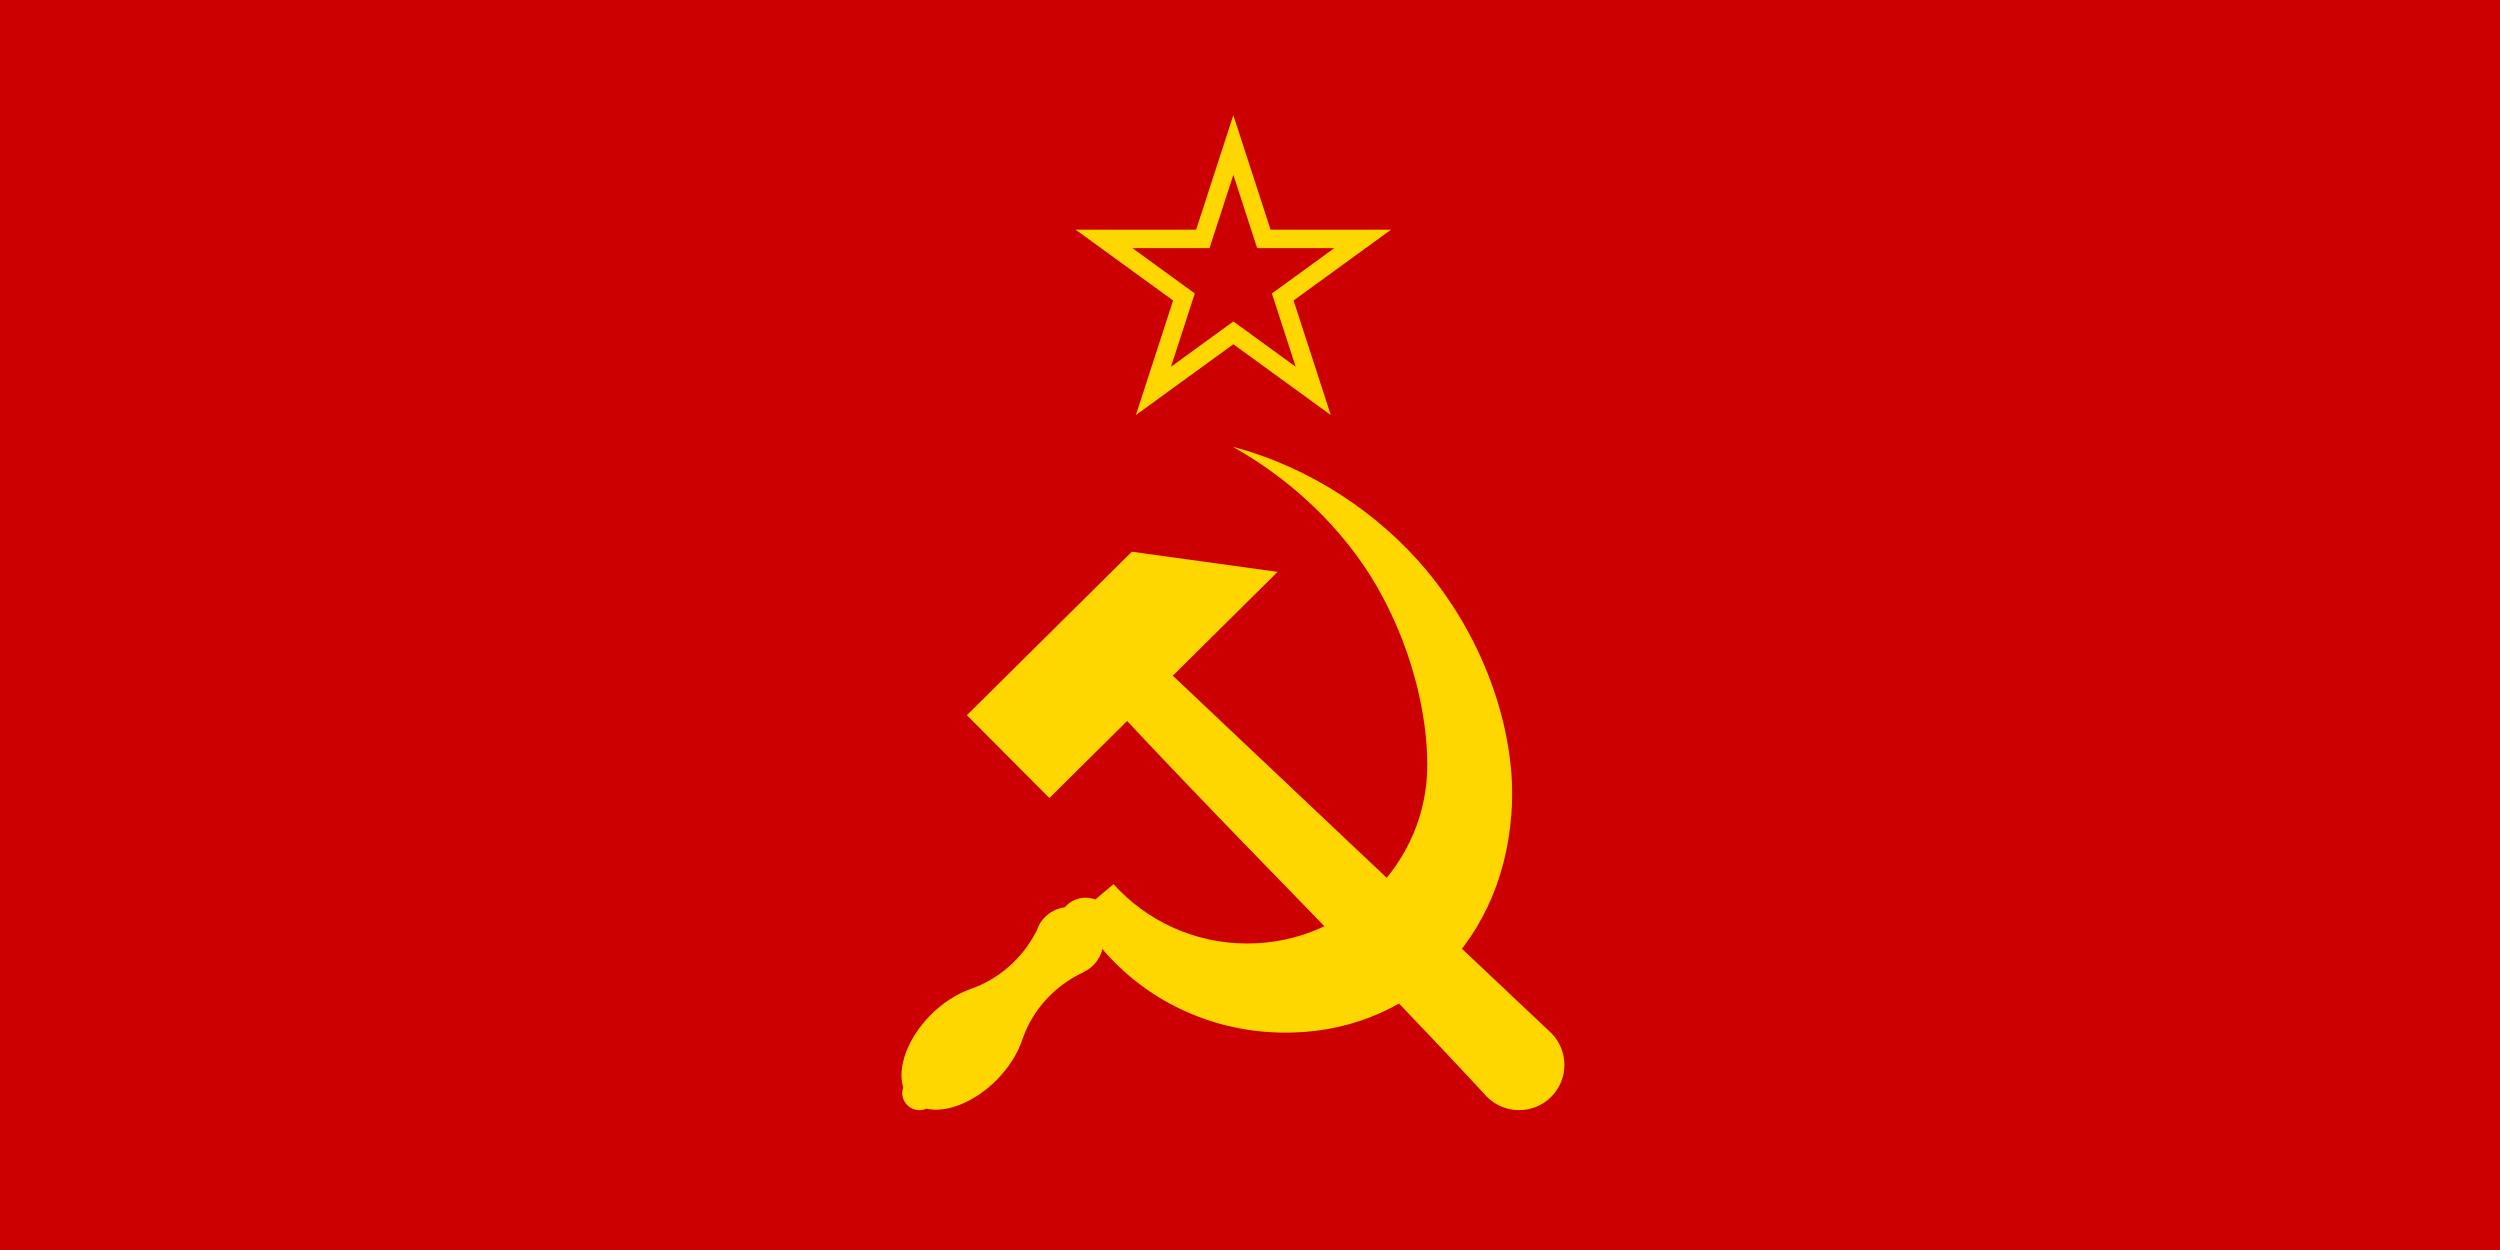 <?xml version="1.0" encoding="utf-8"?>
<!-- Generator: Adobe Illustrator 15.0.0, SVG Export Plug-In . SVG Version: 6.00 Build 0)  -->
<!DOCTYPE svg PUBLIC "-//W3C//DTD SVG 1.1//EN" "http://www.w3.org/Graphics/SVG/1.1/DTD/svg11.dtd">
<svg version="1.1"
	 id="svg10" xmlns:dc="http://purl.org/dc/elements/1.1/" xmlns:cc="http://creativecommons.org/ns#" xmlns:rdf="http://www.w3.org/1999/02/22-rdf-syntax-ns#" xmlns:svg="http://www.w3.org/2000/svg"
	 xmlns="http://www.w3.org/2000/svg" xmlns:xlink="http://www.w3.org/1999/xlink" x="0px" y="0px" width="1200px" height="600px"
	 viewBox="0 0 1200 600" enable-background="new 0 0 1200 600" xml:space="preserve">
<path id="path2" fill="#CC0000" d="M0,0h1200v600H0V0z"/>
<path id="path11728" fill="#FFD700" d="M592.001,55.27l-17.867,54.987h-57.815l46.774,33.982l-17.867,54.985l46.774-33.984
	l46.774,33.984l-17.866-54.985l46.774-33.982h-57.816L592.001,55.27z M592.001,83.917l11.435,35.191h37.002l-29.937,21.75
	l11.436,35.191l-29.936-21.75l-29.936,21.75l11.435-35.191l-29.937-21.75h37.003L592.001,83.917z"/>
<g id="g2900" transform="matrix(0.989,0,0,0.987,3.83,3.766)">
	<path id="rect4165-6" fill="#FFD700" d="M465.392,343.992l40.029,40.304l37.747-37.486
		c57.42,61.582,117.642,120.946,174.618,182.767c8.562,8.62,22.489,8.67,31.109,0.109c8.622-8.563,8.67-22.491,0.111-31.113
		c-61.157-57.697-122.499-115.866-183.672-173.775l50.856-50.504l-70.751-9.795L465.392,343.992z"/>
	<path id="path4179-3" fill="#FFD700" d="M594.521,213.488c32.928,18.545,57.929,45.16,72.676,72.984
		c14.949,28.199,21.518,57.638,21.653,81.178c0.276,48.26-39.126,87.386-87.39,87.386c-25.753,0-48.904-11.134-64.898-28.86
		l-8.846,7.449c-1.507-0.578-3.106-0.875-4.721-0.875c-3.882,0-7.567,1.709-10.076,4.67c-6.31,0.825-11.592,5.19-13.592,11.232
		c-6.653,13.345-18.324,23.806-32.449,28.599c-0.135,0.048-0.254,0.106-0.372,0.167c-6.531,2.391-13.078,6.714-18.652,12.313
		c-11.017,11.112-16.4,25.328-13.369,35.307c-0.3,0.866-0.454,1.778-0.456,2.692c0,4.609,3.734,8.343,8.341,8.343
		c1.153-0.005,2.293-0.248,3.348-0.714c9.96,2.248,23.489-3.28,34.068-13.92c5.997-6.049,10.49-13.205,12.697-20.225
		c4.916-14.053,15.484-25.501,28.908-31.943c0.32-0.152,0.579-0.311,0.81-0.472c4.501-2.154,7.793-6.214,8.966-11.066
		c20.589,24.286,51.464,39.795,85.982,40.608c63.308,1.489,110.629-45.111,112.818-112.122c1.102-33.725-11.948-77.21-41.68-112.874
		c-22.724-27.256-56.044-49.884-93.768-59.858H594.521z"/>
</g>
</svg>
